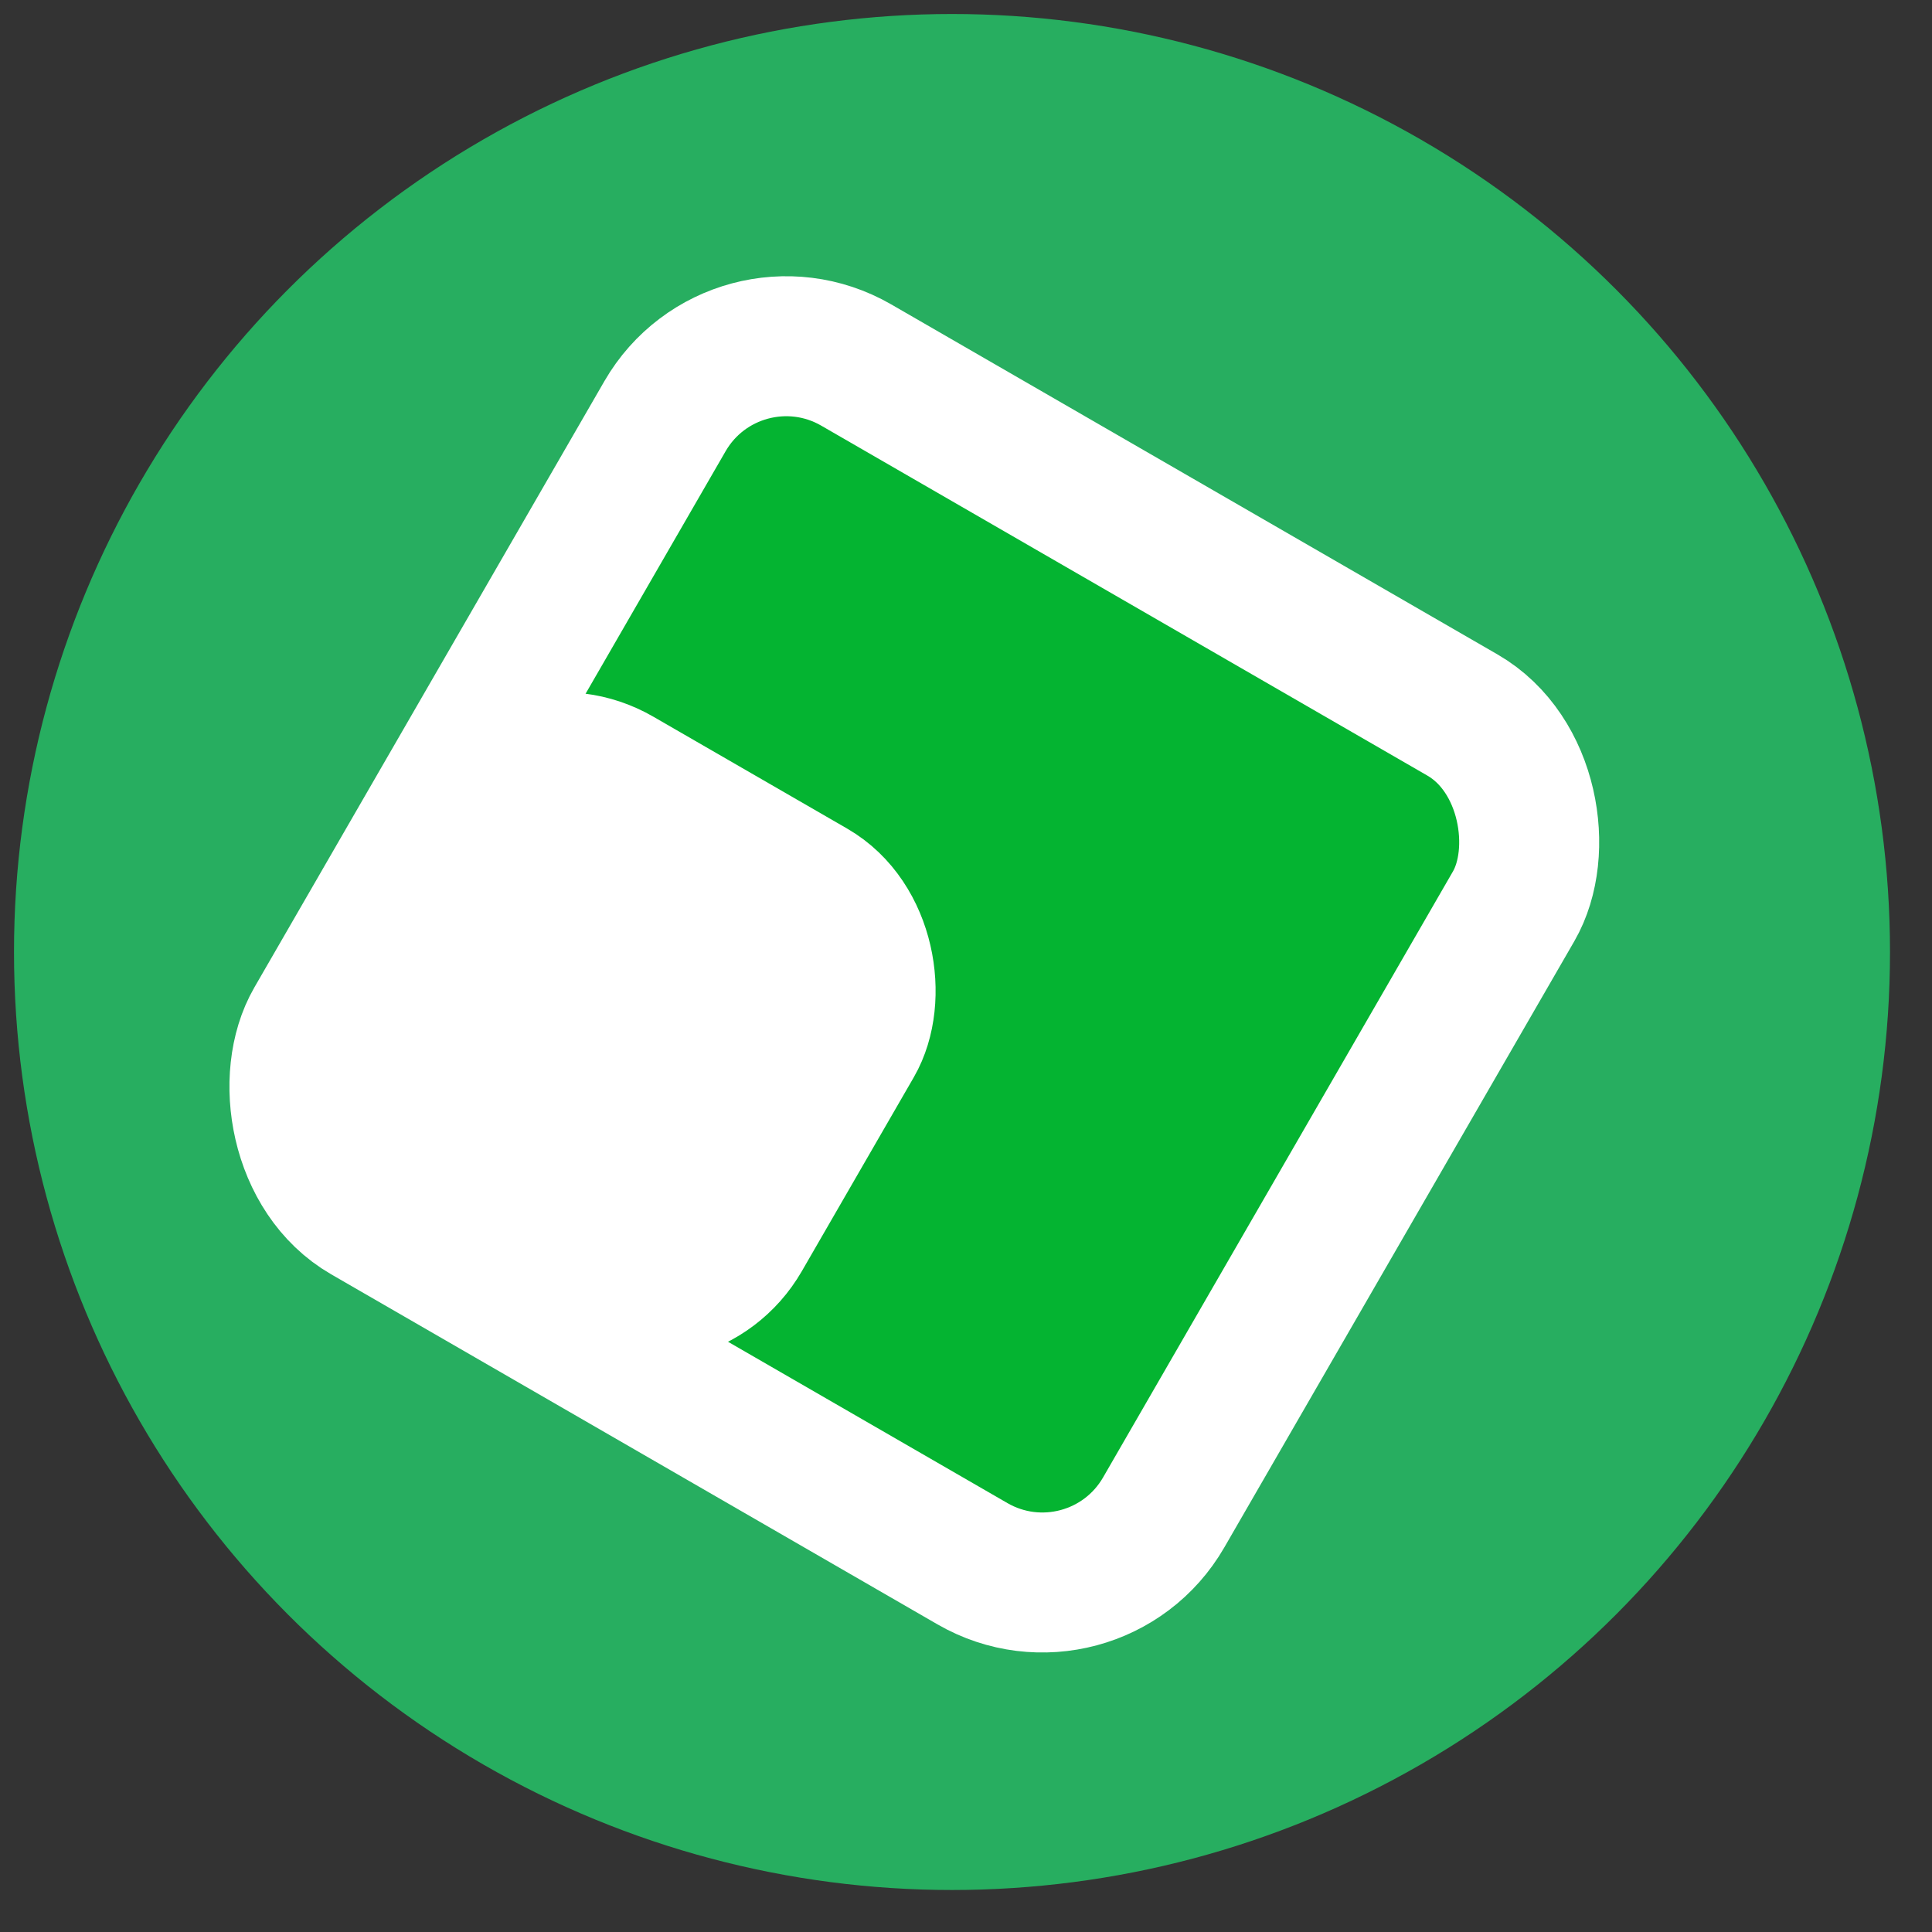 <svg width="69" height="69" xmlns="http://www.w3.org/2000/svg" version="1.1">
  <rect width="100%" height="100%" fill="#333333" stroke="none"/>
  <circle cx="34" cy="34" r="32" stroke="#27ae60" stroke-width="3" fill="#27ae60" />
  <rect x="28" y="-4" rx="5" ry="5" width="35" height="35" stroke="white" stroke-width="5" fill="#04B431" transform="rotate(30)"/>
  <rect x="29" y="13" rx="4" ry="4" width="16" height="16" stroke="white" stroke-width="5" fill="white" transform="rotate(30)"/>
 
</svg>
